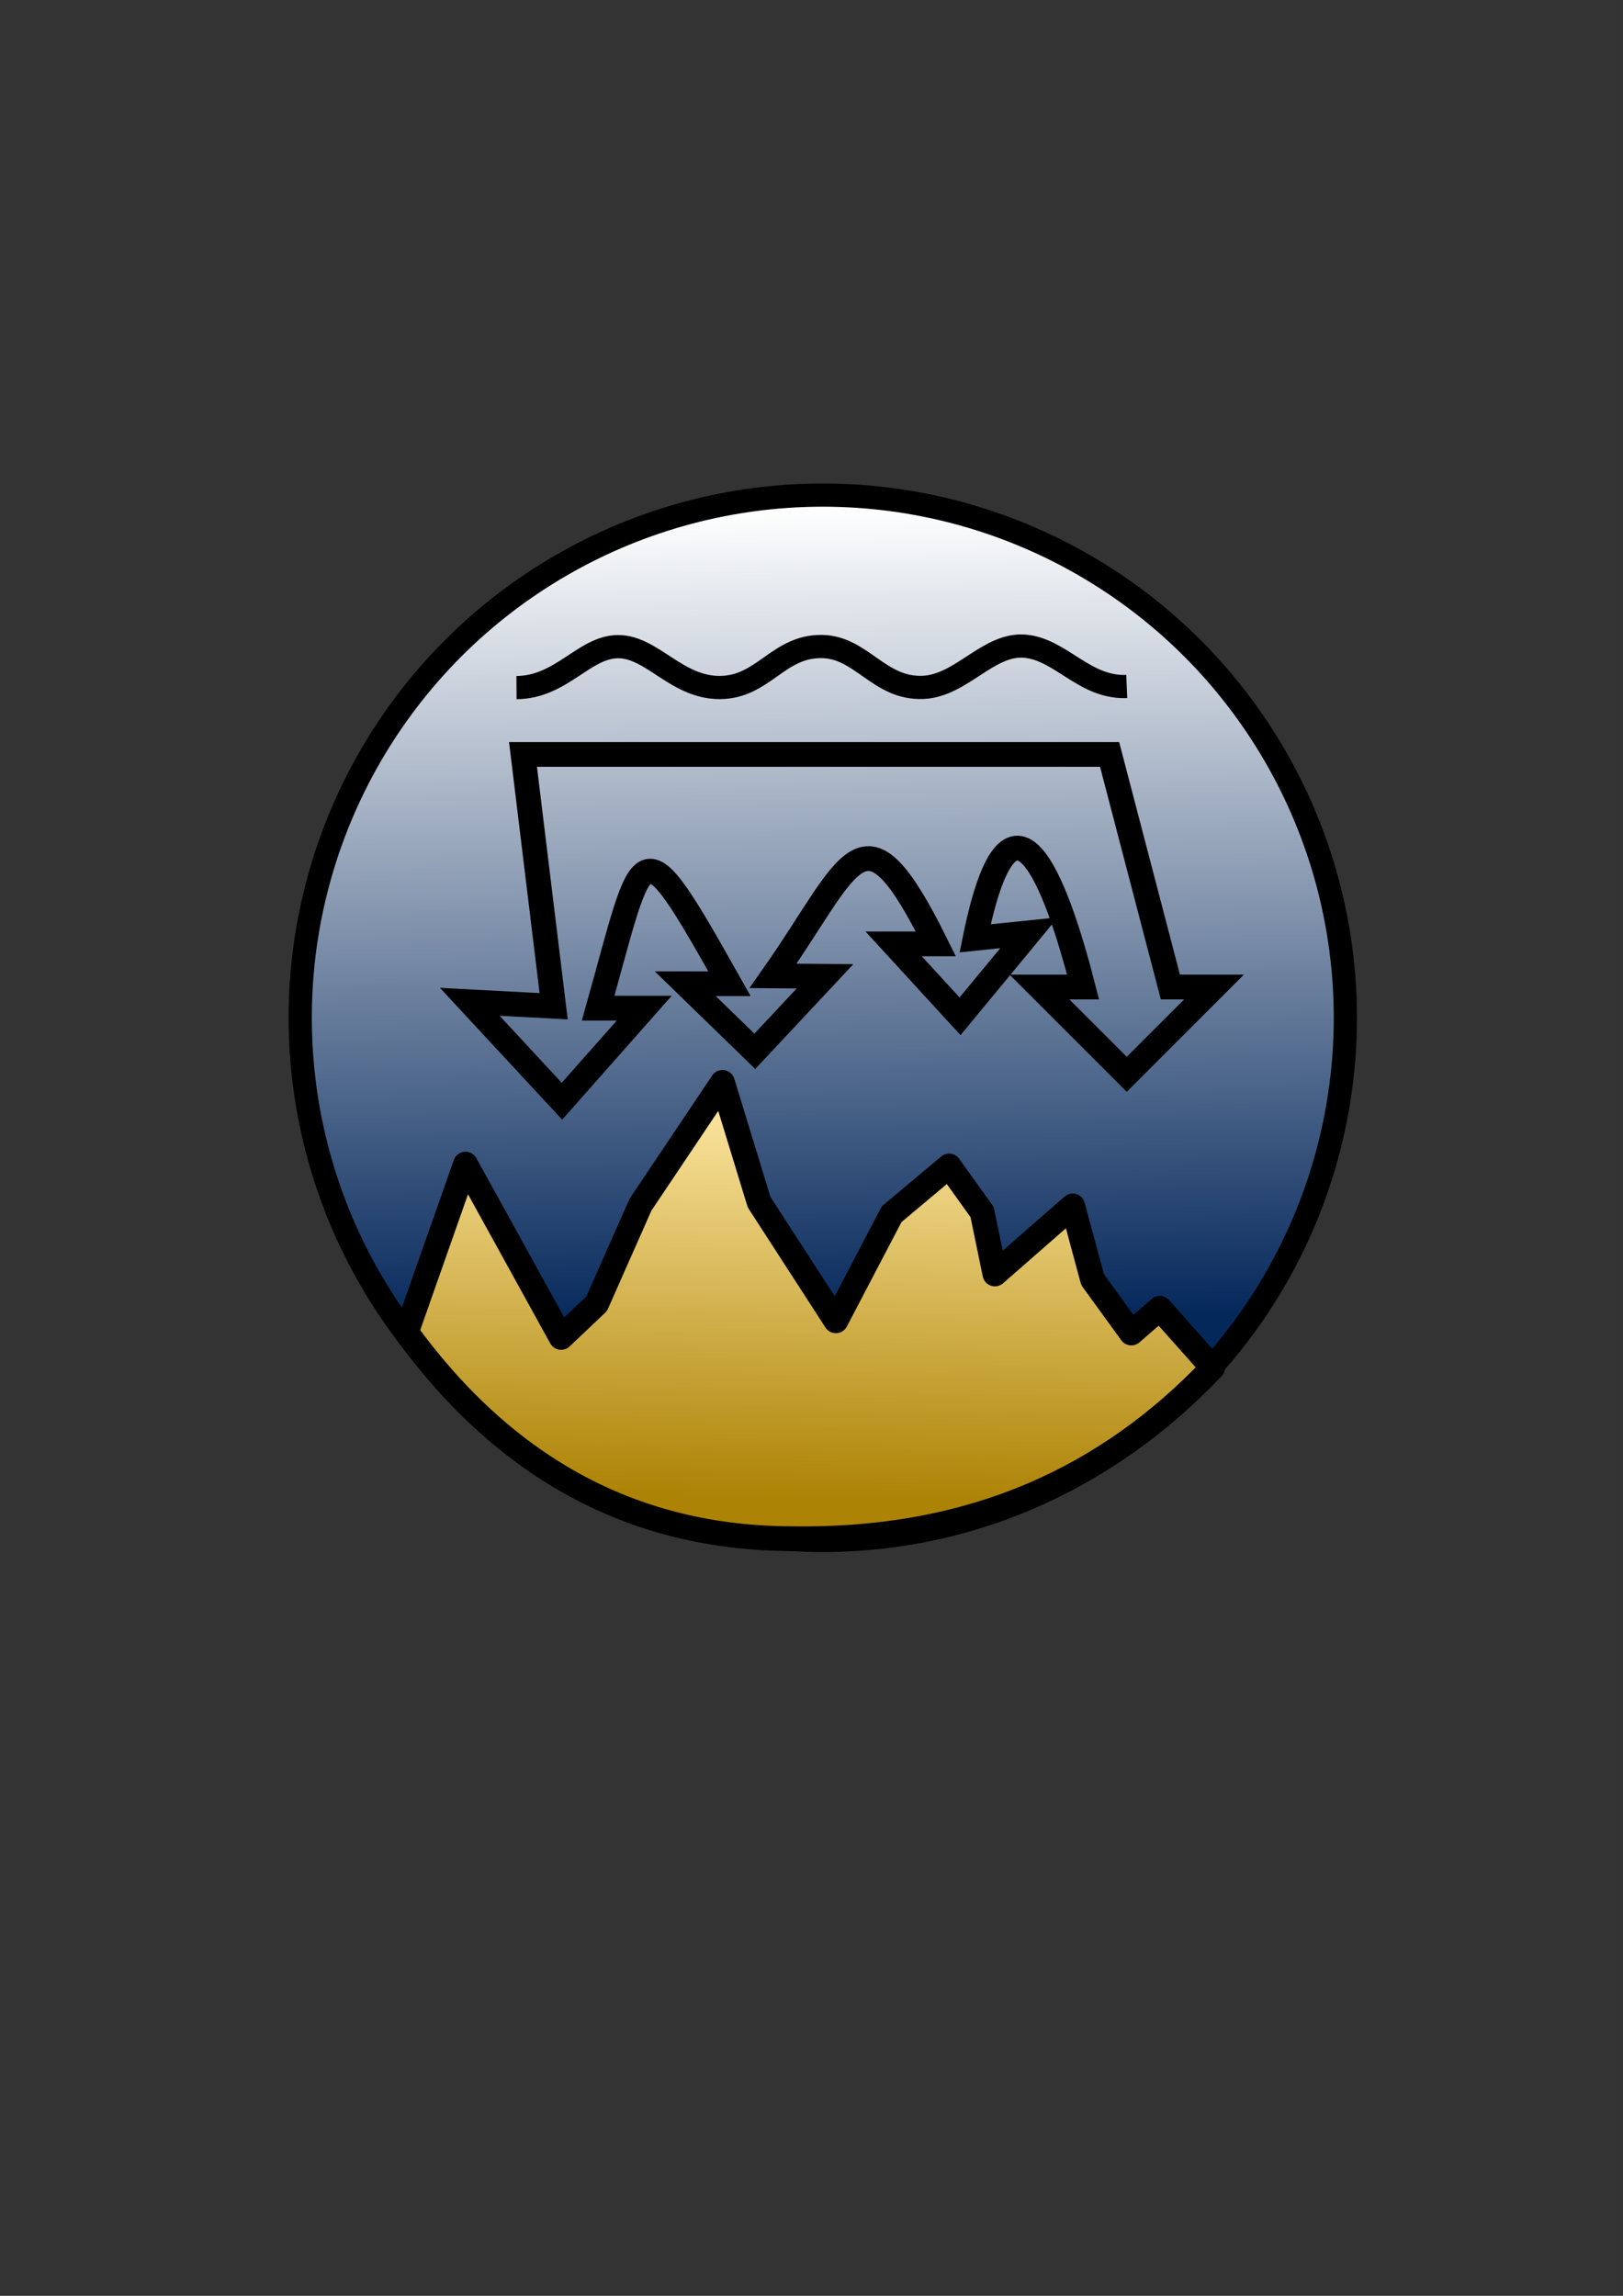 <?xml version="1.0" encoding="UTF-8" standalone="no"?>
<svg
   xmlns:dc="http://purl.org/dc/elements/1.1/"
   xmlns:cc="http://creativecommons.org/ns#"
   xmlns:rdf="http://www.w3.org/1999/02/22-rdf-syntax-ns#"
   xmlns:svg="http://www.w3.org/2000/svg"
   xmlns="http://www.w3.org/2000/svg"
   xmlns:xlink="http://www.w3.org/1999/xlink"
   xmlns:sodipodi="http://sodipodi.sourceforge.net/DTD/sodipodi-0.dtd"
   xmlns:inkscape="http://www.inkscape.org/namespaces/inkscape"
   width="744.094"
   height="1052.362"
   viewBox="0.0 0.0 196.875 278.438"
   version="1.1"
   id="svg8"
   sodipodi:docname="drawing.svg"
   inkscape:version="1.0.1 (1.0.1+r74)">
  <rect x="0.0" y="0.0" width="196.875" height="278.438" fill="#333333" stroke="none"/>
  <defs
     id="defs2">
    <linearGradient
       inkscape:collect="always"
       id="linearGradient2863">
      <stop
         style="stop-color:#ad8305;stop-opacity:1"
         offset="0"
         id="stop2859" />
      <stop
         style="stop-color:#ffe9a6;stop-opacity:1"
         offset="1"
         id="stop2861" />
    </linearGradient>
    <linearGradient
       inkscape:collect="always"
       id="linearGradient2829">
      <stop
         style="stop-color:#05285b;stop-opacity:1"
         offset="0"
         id="stop2825" />
      <stop
         style="stop-color:#ffffff;stop-opacity:1"
         offset="1"
         id="stop2827" />
    </linearGradient>
    <linearGradient
       inkscape:collect="always"
       xlink:href="#linearGradient2829"
       id="linearGradient2831"
       x1="108.094"
       y1="170.777"
       x2="106.356"
       y2="65.696"
       gradientUnits="userSpaceOnUse" />
    <linearGradient
       inkscape:collect="always"
       xlink:href="#linearGradient2863"
       id="linearGradient2865"
       x1="106.356"
       y1="193.747"
       x2="107.641"
       y2="140.745"
       gradientUnits="userSpaceOnUse" />
  </defs>
  <sodipodi:namedview
     id="base"
     pagecolor="#ffffff"
     bordercolor="#666666"
     borderopacity="1.0"
     inkscape:pageopacity="0.0"
     inkscape:pageshadow="2"
     inkscape:zoom="1.183861"
     inkscape:cx="215.21821"
     inkscape:cy="442.97445"
     inkscape:document-units="px"
     inkscape:current-layer="layer1"
     inkscape:document-rotation="0"
     showgrid="false"
     inkscape:window-width="1920"
     inkscape:window-height="1043"
     inkscape:window-x="640"
     inkscape:window-y="1440"
     inkscape:window-maximized="1" />
  <g
     inkscape:label="Layer 1"
     inkscape:groupmode="layer"
     id="layer1"
     transform="scale(0.938, 0.938)">
    <circle
       style="fill:url(#linearGradient2831);fill-opacity:1;fill-rule:nonzero;stroke:#000000;stroke-width:3;stroke-linejoin:round;stroke-miterlimit:4;stroke-dasharray:none;stroke-dashoffset:0;stroke-opacity:1"
       id="path833"
       r="67.58"
       cy="131.595"
       cx="106.404" />
    <path
       style="fill:none;stroke:#000000;stroke-width:3;stroke-linecap:butt;stroke-linejoin:round;stroke-miterlimit:4;stroke-dasharray:none;stroke-dashoffset:0;stroke-opacity:1;paint-order:markers fill stroke"
       d="m 66.794,88.903 c 5.828,-0.035 8.768,-5.292 13.153,-5.293 4.384,-0.002 7.544,5.317 13.153,5.283 5.627,-0.034 7.499,-5.352 13.153,-5.3 5.177,0.047 7.416,5.546 13.153,5.281 4.949,-0.229 8.442,-5.74 13.153,-5.321 4.656,0.414 7.678,5.437 13.153,5.208"
       id="path2823"
       sodipodi:nodetypes="czssssc" />
    <path
       style="fill:url(#linearGradient2865);stroke:#000000;stroke-width:3.2;stroke-linecap:butt;stroke-linejoin:round;stroke-opacity:1;stroke-miterlimit:4;stroke-dasharray:none;fill-opacity:1"
       d="m 52.549,172.259 7.651,-21.743 12.363,22.412 4.597,-4.357 5.674,-12.818 10.597,-15.805 4.734,15.483 9.931,15.345 7.215,-13.787 7.428,-6.23 4.267,5.954 1.656,8.009 10.059,-8.802 2.573,9.53 5.008,6.907 3.683,-3.196 6.826,7.68 c -13.417,14.119 -30.848,22.451 -54.3,22.107 -20.33,-0.018 -36.983,-8.915 -49.959,-26.689 z"
       id="path2857"
       sodipodi:nodetypes="ccccccccccccccccccc" />
    <path
       style="fill:none;stroke:#000000;stroke-width:3.2;stroke-linecap:butt;stroke-linejoin:miter;stroke-miterlimit:4;stroke-dasharray:none;stroke-opacity:1"
       d="m 67.634,97.548 h 75.861 l 7.86,30.069 h 5.644 l -11.289,11.289 -11.289,-11.289 h 5.644 c -3.551,-13.825 -9.32,-29.078 -13.96,-6.293 l 6.971,-0.718 -8.92,10.799 -8.589,-9.362 h 5.462 c -9.489,-19.13 -10.77,-10.502 -21.049,4.137 l 6.714,0.053 -9.079,9.7 -8.999,-8.742 h 5.717 C 82.443,106.052 83.461,108.647 77.351,130.354 h 5.964 L 72.672,142.385 60.749,129.529 l 10.85,0.577 z"
       id="path2867"
       sodipodi:nodetypes="ccccccccccccccccccccccc" />
  </g>
</svg>
